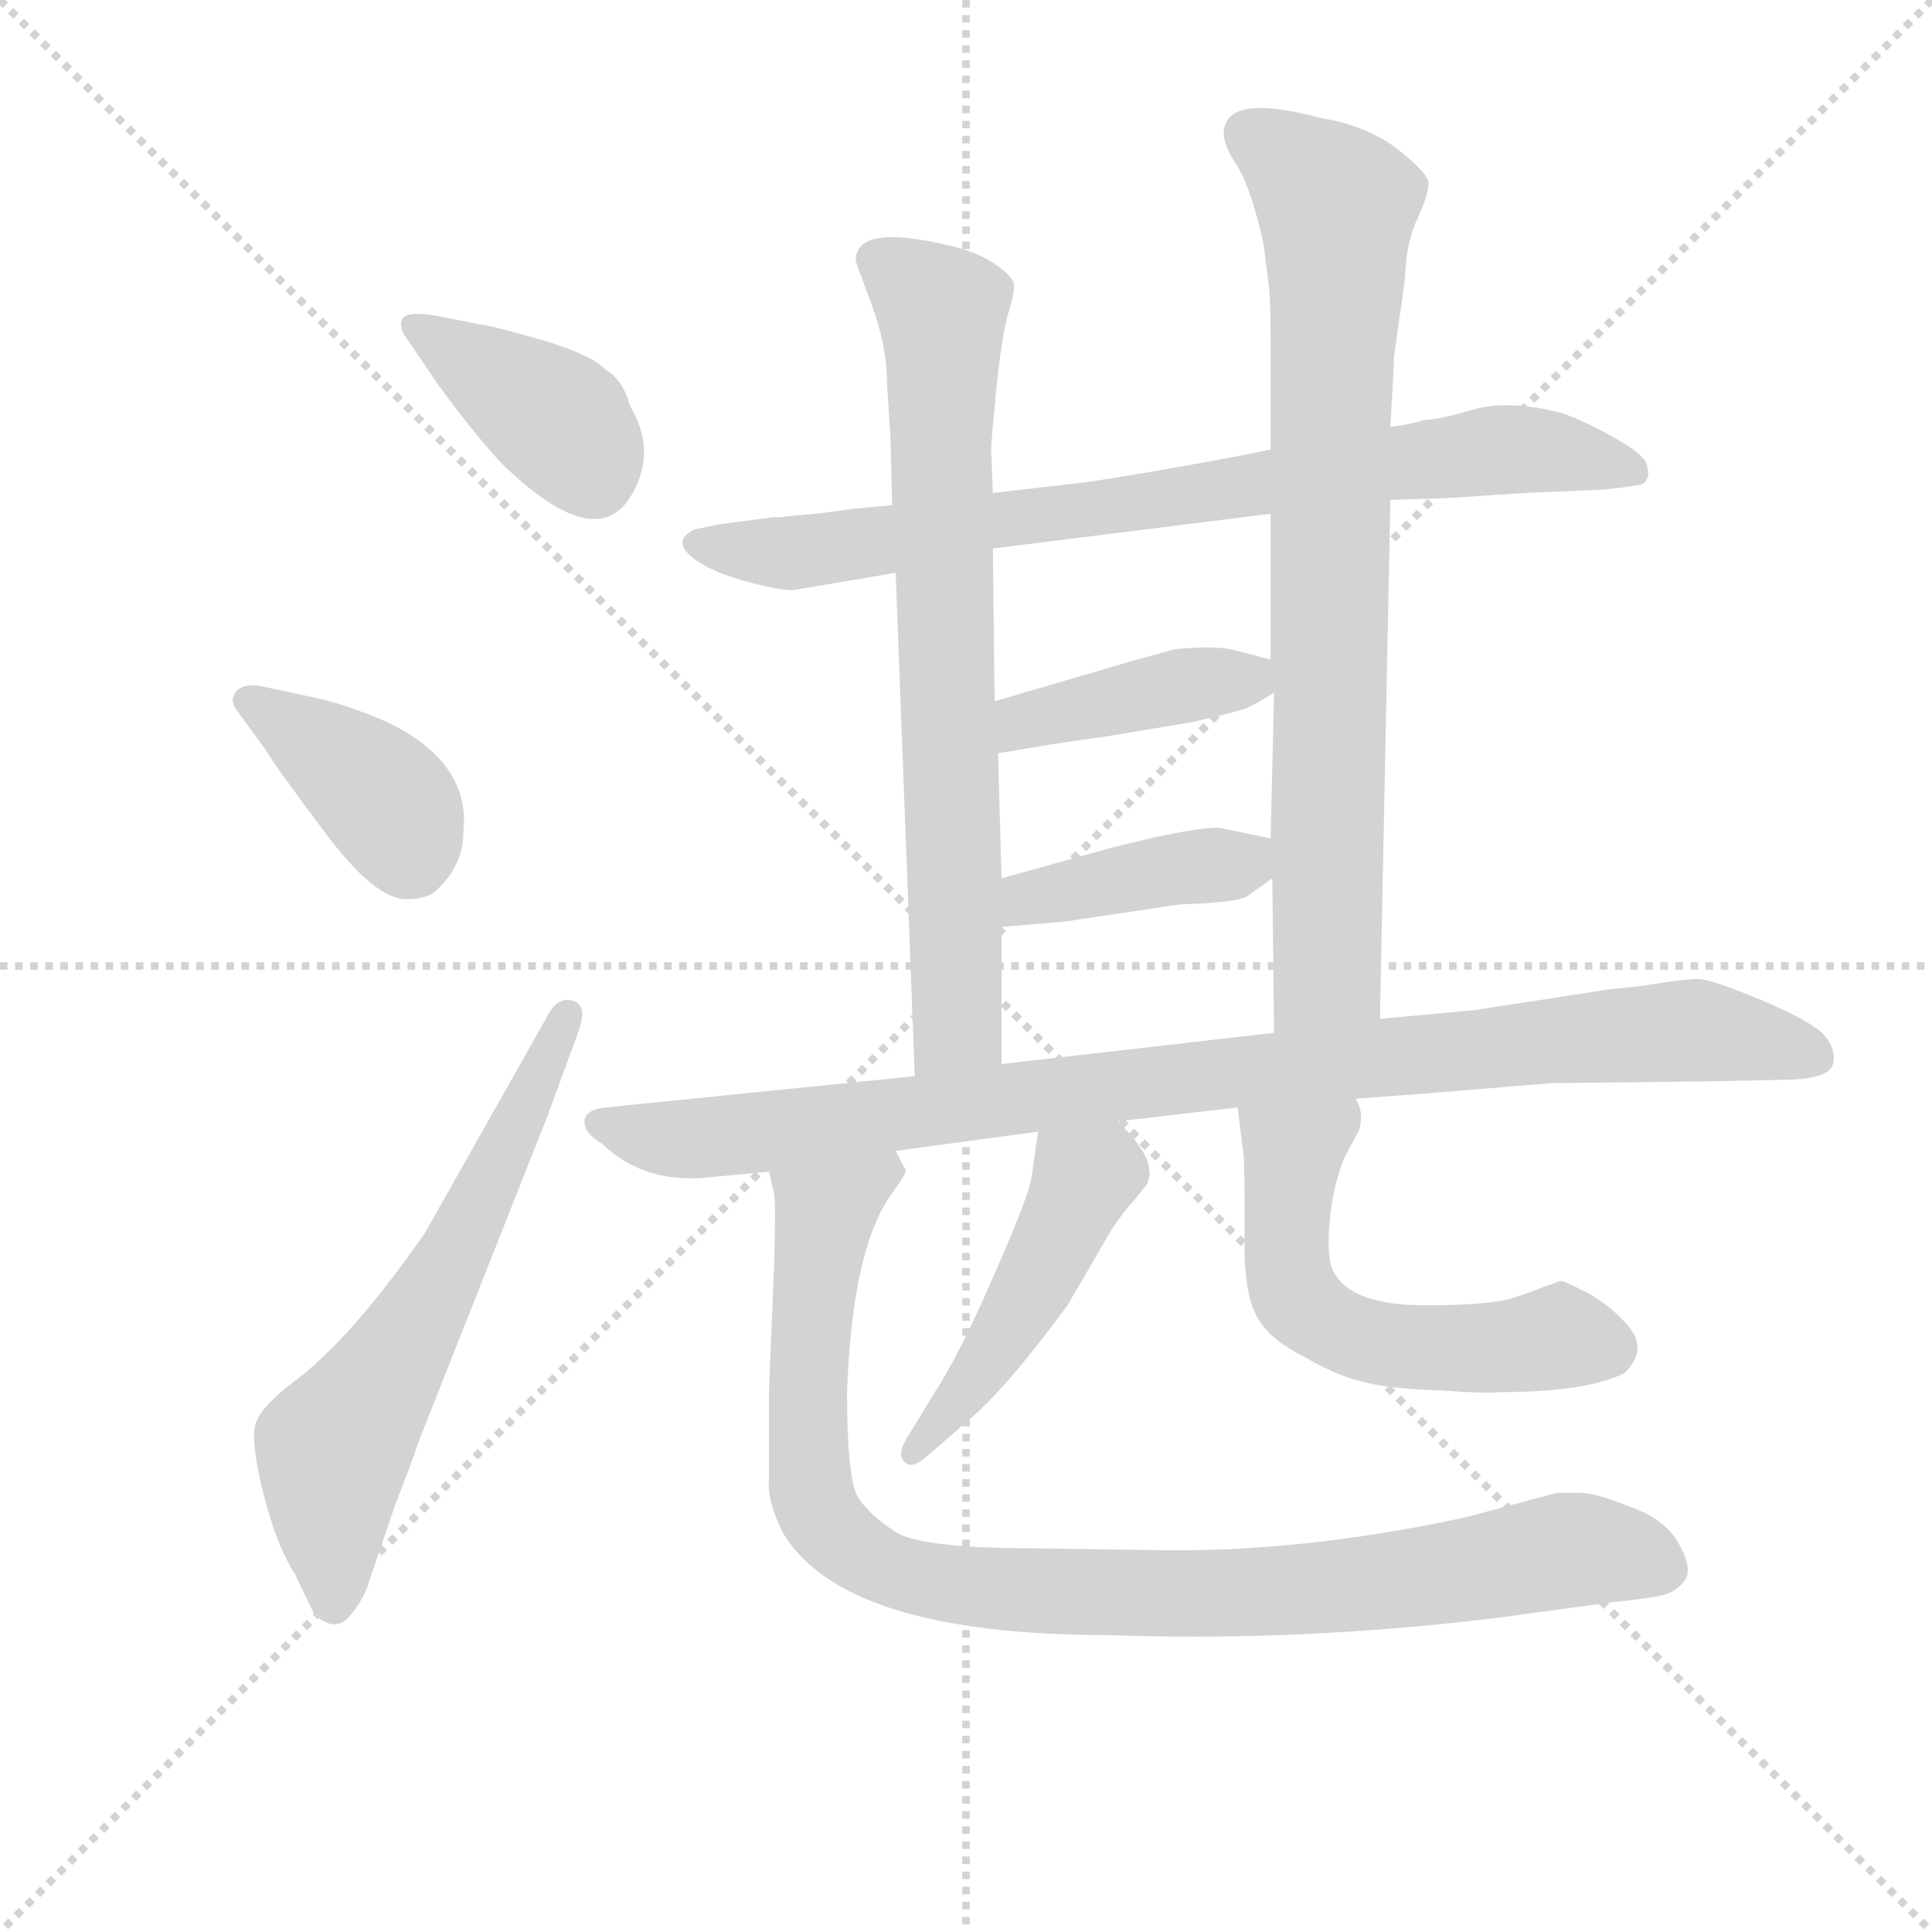 <svg version="1.1" viewBox="0 0 1024 1024" xmlns="http://www.w3.org/2000/svg">
  <g stroke="lightgray" stroke-dasharray="1,1" stroke-width="1" transform="scale(4, 4)">
    <line x1="0" y1="0" x2="256" y2="256"></line>
    <line x1="256" y1="0" x2="0" y2="256"></line>
    <line x1="128" y1="0" x2="128" y2="256"></line>
    <line x1="0" y1="128" x2="256" y2="128"></line>
  </g>
  <g transform="scale(0.92, -0.92) translate(60, -850)">
    <style type="text/css">
      
        @keyframes keyframes0 {
          from {
            stroke: blue;
            stroke-dashoffset: 392;
            stroke-width: 128;
          }
          56% {
            animation-timing-function: step-end;
            stroke: blue;
            stroke-dashoffset: 0;
            stroke-width: 128;
          }
          to {
            stroke: black;
            stroke-width: 1024;
          }
        }
        #make-me-a-hanzi-animation-0 {
          animation: keyframes0 0.569s both;
          animation-delay: 0s;
          animation-timing-function: linear;
        }
      
        @keyframes keyframes1 {
          from {
            stroke: blue;
            stroke-dashoffset: 390;
            stroke-width: 128;
          }
          56% {
            animation-timing-function: step-end;
            stroke: blue;
            stroke-dashoffset: 0;
            stroke-width: 128;
          }
          to {
            stroke: black;
            stroke-width: 1024;
          }
        }
        #make-me-a-hanzi-animation-1 {
          animation: keyframes1 0.567s both;
          animation-delay: 0.569s;
          animation-timing-function: linear;
        }
      
        @keyframes keyframes2 {
          from {
            stroke: blue;
            stroke-dashoffset: 629;
            stroke-width: 128;
          }
          67% {
            animation-timing-function: step-end;
            stroke: blue;
            stroke-dashoffset: 0;
            stroke-width: 128;
          }
          to {
            stroke: black;
            stroke-width: 1024;
          }
        }
        #make-me-a-hanzi-animation-2 {
          animation: keyframes2 0.762s both;
          animation-delay: 1.136s;
          animation-timing-function: linear;
        }
      
        @keyframes keyframes3 {
          from {
            stroke: blue;
            stroke-dashoffset: 796;
            stroke-width: 128;
          }
          72% {
            animation-timing-function: step-end;
            stroke: blue;
            stroke-dashoffset: 0;
            stroke-width: 128;
          }
          to {
            stroke: black;
            stroke-width: 1024;
          }
        }
        #make-me-a-hanzi-animation-3 {
          animation: keyframes3 0.898s both;
          animation-delay: 1.898s;
          animation-timing-function: linear;
        }
      
        @keyframes keyframes4 {
          from {
            stroke: blue;
            stroke-dashoffset: 745;
            stroke-width: 128;
          }
          71% {
            animation-timing-function: step-end;
            stroke: blue;
            stroke-dashoffset: 0;
            stroke-width: 128;
          }
          to {
            stroke: black;
            stroke-width: 1024;
          }
        }
        #make-me-a-hanzi-animation-4 {
          animation: keyframes4 0.856s both;
          animation-delay: 2.796s;
          animation-timing-function: linear;
        }
      
        @keyframes keyframes5 {
          from {
            stroke: blue;
            stroke-dashoffset: 799;
            stroke-width: 128;
          }
          72% {
            animation-timing-function: step-end;
            stroke: blue;
            stroke-dashoffset: 0;
            stroke-width: 128;
          }
          to {
            stroke: black;
            stroke-width: 1024;
          }
        }
        #make-me-a-hanzi-animation-5 {
          animation: keyframes5 0.9s both;
          animation-delay: 3.652s;
          animation-timing-function: linear;
        }
      
        @keyframes keyframes6 {
          from {
            stroke: blue;
            stroke-dashoffset: 407;
            stroke-width: 128;
          }
          57% {
            animation-timing-function: step-end;
            stroke: blue;
            stroke-dashoffset: 0;
            stroke-width: 128;
          }
          to {
            stroke: black;
            stroke-width: 1024;
          }
        }
        #make-me-a-hanzi-animation-6 {
          animation: keyframes6 0.581s both;
          animation-delay: 4.553s;
          animation-timing-function: linear;
        }
      
        @keyframes keyframes7 {
          from {
            stroke: blue;
            stroke-dashoffset: 405;
            stroke-width: 128;
          }
          57% {
            animation-timing-function: step-end;
            stroke: blue;
            stroke-dashoffset: 0;
            stroke-width: 128;
          }
          to {
            stroke: black;
            stroke-width: 1024;
          }
        }
        #make-me-a-hanzi-animation-7 {
          animation: keyframes7 0.58s both;
          animation-delay: 5.134s;
          animation-timing-function: linear;
        }
      
        @keyframes keyframes8 {
          from {
            stroke: blue;
            stroke-dashoffset: 962;
            stroke-width: 128;
          }
          76% {
            animation-timing-function: step-end;
            stroke: blue;
            stroke-dashoffset: 0;
            stroke-width: 128;
          }
          to {
            stroke: black;
            stroke-width: 1024;
          }
        }
        #make-me-a-hanzi-animation-8 {
          animation: keyframes8 1.033s both;
          animation-delay: 5.713s;
          animation-timing-function: linear;
        }
      
        @keyframes keyframes9 {
          from {
            stroke: blue;
            stroke-dashoffset: 469;
            stroke-width: 128;
          }
          60% {
            animation-timing-function: step-end;
            stroke: blue;
            stroke-dashoffset: 0;
            stroke-width: 128;
          }
          to {
            stroke: black;
            stroke-width: 1024;
          }
        }
        #make-me-a-hanzi-animation-9 {
          animation: keyframes9 0.632s both;
          animation-delay: 6.746s;
          animation-timing-function: linear;
        }
      
        @keyframes keyframes10 {
          from {
            stroke: blue;
            stroke-dashoffset: 567;
            stroke-width: 128;
          }
          65% {
            animation-timing-function: step-end;
            stroke: blue;
            stroke-dashoffset: 0;
            stroke-width: 128;
          }
          to {
            stroke: black;
            stroke-width: 1024;
          }
        }
        #make-me-a-hanzi-animation-10 {
          animation: keyframes10 0.711s both;
          animation-delay: 7.378s;
          animation-timing-function: linear;
        }
      
        @keyframes keyframes11 {
          from {
            stroke: blue;
            stroke-dashoffset: 973;
            stroke-width: 128;
          }
          76% {
            animation-timing-function: step-end;
            stroke: blue;
            stroke-dashoffset: 0;
            stroke-width: 128;
          }
          to {
            stroke: black;
            stroke-width: 1024;
          }
        }
        #make-me-a-hanzi-animation-11 {
          animation: keyframes11 1.042s both;
          animation-delay: 8.089s;
          animation-timing-function: linear;
        }
      
    </style>
    
      <path d="M 192 668 Q 175 671 172 666.5 Q 169 662 175 654 L 192 629 Q 210 604 228 584 Q 285 528 305 567 Q 318 591 303 616 Q 299 631 289 637 Q 280 646 252.5 654 Q 225 662 217 663 L 192 668 Z" fill="lightgray"></path>
    
      <path d="M 93 418 Q 99 408 127.5 370 Q 156 332 174 332 Q 183 332 189 335 Q 207 350 207 371 Q 211 411 163 434 Q 138 445 117 449 L 89 455 Q 79 456 75.5 451 Q 72 446 77 440 L 93 418 Z" fill="lightgray"></path>
    
      <path d="M 185 140 Q 142 78 108 53 Q 91 40 87.5 30.5 Q 84 21 91.5 -9.5 Q 99 -40 110 -57 L 121 -80 Q 133 -91 141.5 -81 Q 150 -71 153 -60 L 168 -16 Q 176 4 181 19 L 255 206 L 273 255 Q 279 271 270 273.5 Q 261 276 255 264 L 185 140 Z" fill="lightgray"></path>
    
      <path d="M 741 562 L 773 563 L 819 566 L 865 568 Q 882 570 886 571 Q 891 574 889 581 Q 889 587 871.5 597 Q 854 607 840 612 Q 809 620 788.5 614 Q 768 608 760 608 Q 755 606 741 604 L 672 591 L 652 587 Q 593 576 564 572 L 512 566 L 454 559 L 433 557 L 410 554 L 398 553 L 389 552 L 385 552 L 355 548 L 340 545 Q 328 539 337 530.5 Q 346 522 366.5 516 Q 387 510 397 510 L 456 520 L 512 534 L 672 554 L 741 562 Z" fill="lightgray"></path>
    
      <path d="M 456 520 L 467 230 C 468 200 517 207 517 237 L 517 316 L 517 344 L 515 416 L 513 446 L 512 534 L 512 566 L 511 591 Q 511 595 514 626 Q 517 656 521 670 Q 525 683 524 687 Q 523 691 513 698 Q 503 705 485 709 Q 433 721 433 700 Q 433 699 442 675 Q 451 651 451 629 L 453 598 L 454 559 L 456 520 Z" fill="lightgray"></path>
    
      <path d="M 735 263 L 741 562 L 741 604 L 743 640 L 743 644 L 749 686 L 750 698 Q 751 712 757 725 Q 763 738 763 745 Q 762 751 744 765 Q 726 778 701 782 Q 645 797 645 773 Q 645 766 653 754 Q 661 741 668 709 L 671 685 Q 672 680 672 652 L 672 591 L 672 554 L 672 470 L 674 451 L 672 367 L 673 344 L 674 255 C 674 225 734 233 735 263 Z" fill="lightgray"></path>
    
      <path d="M 515 416 L 551 422 L 579 426 L 627 434 Q 653 440 658 442 Q 663 444 674 451 C 695 464 695 464 672 470 L 649 476 Q 637 478 617 476 L 595 470 L 513 446 C 484 438 485 411 515 416 Z" fill="lightgray"></path>
    
      <path d="M 672 367 L 643 373 Q 636 374 607 368 Q 577 361 571 359 L 517 344 C 488 336 487 314 517 316 L 553 319 L 620 329 Q 654 330 659 334 L 673 344 C 697 361 698 362 672 367 Z" fill="lightgray"></path>
    
      <path d="M 467 230 L 289 212 Q 279 211 277 206 Q 275 198 287 191 Q 312 167 351 172 Q 363 173 383 175 L 456 187 L 538 198 L 584 204 L 653 212 L 721 217 L 761 220 L 834 226 L 923 227 L 972 228 Q 994 229 996 237 Q 998 245 991.5 253 Q 985 261 955.5 273.5 Q 926 286 918 286 Q 910 286 886 282 L 867 280 L 789 268 L 735 263 L 674 255 L 517 237 L 467 230 Z" fill="lightgray"></path>
    
      <path d="M 538 198 L 534 170 Q 531 157 512 114 Q 493 70 478 47 L 464 24 Q 456 12 461 8 Q 465 3 474 11 L 497 31 Q 519 49 555 98 L 580 141 Q 588 153 593 158 L 601 168 Q 603 174 602 176 Q 602 186 584 204 C 563 226 542 228 538 198 Z" fill="lightgray"></path>
    
      <path d="M 653 212 L 656 188 Q 657 185 657 156 L 657 126 Q 658 101 665 90 Q 672 78 692 68 Q 711 57 725 54 Q 739 50 769 49 Q 798 47 804 48 Q 854 48 876 59 Q 889 72 879 85 Q 869 97 855 105 Q 841 112 840 112 Q 838 112 836 111 Q 834 110 830 109 Q 826 107 814 103 Q 801 98 761 98 Q 720 98 709 116 Q 704 124 706 146 Q 708 168 715 184 L 723 199 Q 726 209 721 217 C 713 246 649 242 653 212 Z" fill="lightgray"></path>
    
      <path d="M 383 175 L 386 162 Q 387 158 386 122 L 383 48 Q 383 10 383 -3 Q 382 -15 391 -33 Q 426 -92 579 -92 Q 689 -96 803 -82 L 869 -73 Q 889 -71 898 -69 Q 906 -67 911 -60 Q 915 -53 907 -39 Q 899 -25 879 -18 Q 859 -10 850 -10 L 837 -10 L 785 -24 Q 688 -45 603 -43 L 536 -42 Q 469 -42 455 -32 Q 440 -22 434 -12 Q 428 -1 428 48 Q 431 133 455 164 Q 462 174 462 176 Q 461 177 456 187 C 455 217 378 205 383 175 Z" fill="lightgray"></path>
    
    
      <clipPath id="make-me-a-hanzi-clip-0">
        <path d="M 192 668 Q 175 671 172 666.5 Q 169 662 175 654 L 192 629 Q 210 604 228 584 Q 285 528 305 567 Q 318 591 303 616 Q 299 631 289 637 Q 280 646 252.5 654 Q 225 662 217 663 L 192 668 Z"></path>
      </clipPath>
      <path clip-path="url(#make-me-a-hanzi-clip-0)" d="M 178 661 L 258 610 L 282 576" fill="none" id="make-me-a-hanzi-animation-0" stroke-dasharray="264 528" stroke-linecap="round"></path>
    
      <clipPath id="make-me-a-hanzi-clip-1">
        <path d="M 93 418 Q 99 408 127.5 370 Q 156 332 174 332 Q 183 332 189 335 Q 207 350 207 371 Q 211 411 163 434 Q 138 445 117 449 L 89 455 Q 79 456 75.5 451 Q 72 446 77 440 L 93 418 Z"></path>
      </clipPath>
      <path clip-path="url(#make-me-a-hanzi-clip-1)" d="M 84 447 L 162 390 L 177 356" fill="none" id="make-me-a-hanzi-animation-1" stroke-dasharray="262 524" stroke-linecap="round"></path>
    
      <clipPath id="make-me-a-hanzi-clip-2">
        <path d="M 185 140 Q 142 78 108 53 Q 91 40 87.5 30.5 Q 84 21 91.5 -9.5 Q 99 -40 110 -57 L 121 -80 Q 133 -91 141.5 -81 Q 150 -71 153 -60 L 168 -16 Q 176 4 181 19 L 255 206 L 273 255 Q 279 271 270 273.5 Q 261 276 255 264 L 185 140 Z"></path>
      </clipPath>
      <path clip-path="url(#make-me-a-hanzi-clip-2)" d="M 132 -73 L 132 15 L 191 107 L 267 265" fill="none" id="make-me-a-hanzi-animation-2" stroke-dasharray="501 1002" stroke-linecap="round"></path>
    
      <clipPath id="make-me-a-hanzi-clip-3">
        <path d="M 741 562 L 773 563 L 819 566 L 865 568 Q 882 570 886 571 Q 891 574 889 581 Q 889 587 871.5 597 Q 854 607 840 612 Q 809 620 788.5 614 Q 768 608 760 608 Q 755 606 741 604 L 672 591 L 652 587 Q 593 576 564 572 L 512 566 L 454 559 L 433 557 L 410 554 L 398 553 L 389 552 L 385 552 L 355 548 L 340 545 Q 328 539 337 530.5 Q 346 522 366.5 516 Q 387 510 397 510 L 456 520 L 512 534 L 672 554 L 741 562 Z"></path>
      </clipPath>
      <path clip-path="url(#make-me-a-hanzi-clip-3)" d="M 347 536 L 401 531 L 806 591 L 881 578" fill="none" id="make-me-a-hanzi-animation-3" stroke-dasharray="668 1336" stroke-linecap="round"></path>
    
      <clipPath id="make-me-a-hanzi-clip-4">
        <path d="M 456 520 L 467 230 C 468 200 517 207 517 237 L 517 316 L 517 344 L 515 416 L 513 446 L 512 534 L 512 566 L 511 591 Q 511 595 514 626 Q 517 656 521 670 Q 525 683 524 687 Q 523 691 513 698 Q 503 705 485 709 Q 433 721 433 700 Q 433 699 442 675 Q 451 651 451 629 L 453 598 L 454 559 L 456 520 Z"></path>
      </clipPath>
      <path clip-path="url(#make-me-a-hanzi-clip-4)" d="M 445 700 L 483 671 L 492 260 L 472 238" fill="none" id="make-me-a-hanzi-animation-4" stroke-dasharray="617 1234" stroke-linecap="round"></path>
    
      <clipPath id="make-me-a-hanzi-clip-5">
        <path d="M 735 263 L 741 562 L 741 604 L 743 640 L 743 644 L 749 686 L 750 698 Q 751 712 757 725 Q 763 738 763 745 Q 762 751 744 765 Q 726 778 701 782 Q 645 797 645 773 Q 645 766 653 754 Q 661 741 668 709 L 671 685 Q 672 680 672 652 L 672 591 L 672 554 L 672 470 L 674 451 L 672 367 L 673 344 L 674 255 C 674 225 734 233 735 263 Z"></path>
      </clipPath>
      <path clip-path="url(#make-me-a-hanzi-clip-5)" d="M 659 773 L 707 735 L 710 708 L 705 290 L 681 262" fill="none" id="make-me-a-hanzi-animation-5" stroke-dasharray="671 1342" stroke-linecap="round"></path>
    
      <clipPath id="make-me-a-hanzi-clip-6">
        <path d="M 515 416 L 551 422 L 579 426 L 627 434 Q 653 440 658 442 Q 663 444 674 451 C 695 464 695 464 672 470 L 649 476 Q 637 478 617 476 L 595 470 L 513 446 C 484 438 485 411 515 416 Z"></path>
      </clipPath>
      <path clip-path="url(#make-me-a-hanzi-clip-6)" d="M 520 424 L 538 437 L 625 456 L 665 455" fill="none" id="make-me-a-hanzi-animation-6" stroke-dasharray="279 558" stroke-linecap="round"></path>
    
      <clipPath id="make-me-a-hanzi-clip-7">
        <path d="M 672 367 L 643 373 Q 636 374 607 368 Q 577 361 571 359 L 517 344 C 488 336 487 314 517 316 L 553 319 L 620 329 Q 654 330 659 334 L 673 344 C 697 361 698 362 672 367 Z"></path>
      </clipPath>
      <path clip-path="url(#make-me-a-hanzi-clip-7)" d="M 522 323 L 541 335 L 652 352 L 663 361" fill="none" id="make-me-a-hanzi-animation-7" stroke-dasharray="277 554" stroke-linecap="round"></path>
    
      <clipPath id="make-me-a-hanzi-clip-8">
        <path d="M 467 230 L 289 212 Q 279 211 277 206 Q 275 198 287 191 Q 312 167 351 172 Q 363 173 383 175 L 456 187 L 538 198 L 584 204 L 653 212 L 721 217 L 761 220 L 834 226 L 923 227 L 972 228 Q 994 229 996 237 Q 998 245 991.5 253 Q 985 261 955.5 273.5 Q 926 286 918 286 Q 910 286 886 282 L 867 280 L 789 268 L 735 263 L 674 255 L 517 237 L 467 230 Z"></path>
      </clipPath>
      <path clip-path="url(#make-me-a-hanzi-clip-8)" d="M 286 204 L 342 194 L 653 233 L 909 256 L 986 241" fill="none" id="make-me-a-hanzi-animation-8" stroke-dasharray="834 1668" stroke-linecap="round"></path>
    
      <clipPath id="make-me-a-hanzi-clip-9">
        <path d="M 538 198 L 534 170 Q 531 157 512 114 Q 493 70 478 47 L 464 24 Q 456 12 461 8 Q 465 3 474 11 L 497 31 Q 519 49 555 98 L 580 141 Q 588 153 593 158 L 601 168 Q 603 174 602 176 Q 602 186 584 204 C 563 226 542 228 538 198 Z"></path>
      </clipPath>
      <path clip-path="url(#make-me-a-hanzi-clip-9)" d="M 547 190 L 564 172 L 561 162 L 523 87 L 467 12" fill="none" id="make-me-a-hanzi-animation-9" stroke-dasharray="341 682" stroke-linecap="round"></path>
    
      <clipPath id="make-me-a-hanzi-clip-10">
        <path d="M 653 212 L 656 188 Q 657 185 657 156 L 657 126 Q 658 101 665 90 Q 672 78 692 68 Q 711 57 725 54 Q 739 50 769 49 Q 798 47 804 48 Q 854 48 876 59 Q 889 72 879 85 Q 869 97 855 105 Q 841 112 840 112 Q 838 112 836 111 Q 834 110 830 109 Q 826 107 814 103 Q 801 98 761 98 Q 720 98 709 116 Q 704 124 706 146 Q 708 168 715 184 L 723 199 Q 726 209 721 217 C 713 246 649 242 653 212 Z"></path>
      </clipPath>
      <path clip-path="url(#make-me-a-hanzi-clip-10)" d="M 715 210 L 685 186 L 681 134 L 691 97 L 718 80 L 746 74 L 778 72 L 838 80 L 866 73" fill="none" id="make-me-a-hanzi-animation-10" stroke-dasharray="439 878" stroke-linecap="round"></path>
    
      <clipPath id="make-me-a-hanzi-clip-11">
        <path d="M 383 175 L 386 162 Q 387 158 386 122 L 383 48 Q 383 10 383 -3 Q 382 -15 391 -33 Q 426 -92 579 -92 Q 689 -96 803 -82 L 869 -73 Q 889 -71 898 -69 Q 906 -67 911 -60 Q 915 -53 907 -39 Q 899 -25 879 -18 Q 859 -10 850 -10 L 837 -10 L 785 -24 Q 688 -45 603 -43 L 536 -42 Q 469 -42 455 -32 Q 440 -22 434 -12 Q 428 -1 428 48 Q 431 133 455 164 Q 462 174 462 176 Q 461 177 456 187 C 455 217 378 205 383 175 Z"></path>
      </clipPath>
      <path clip-path="url(#make-me-a-hanzi-clip-11)" d="M 450 177 L 415 149 L 406 69 L 409 -16 L 439 -48 L 491 -64 L 616 -69 L 704 -65 L 839 -43 L 881 -46 L 896 -53" fill="none" id="make-me-a-hanzi-animation-11" stroke-dasharray="845 1690" stroke-linecap="round"></path>
    
  </g>
</svg>